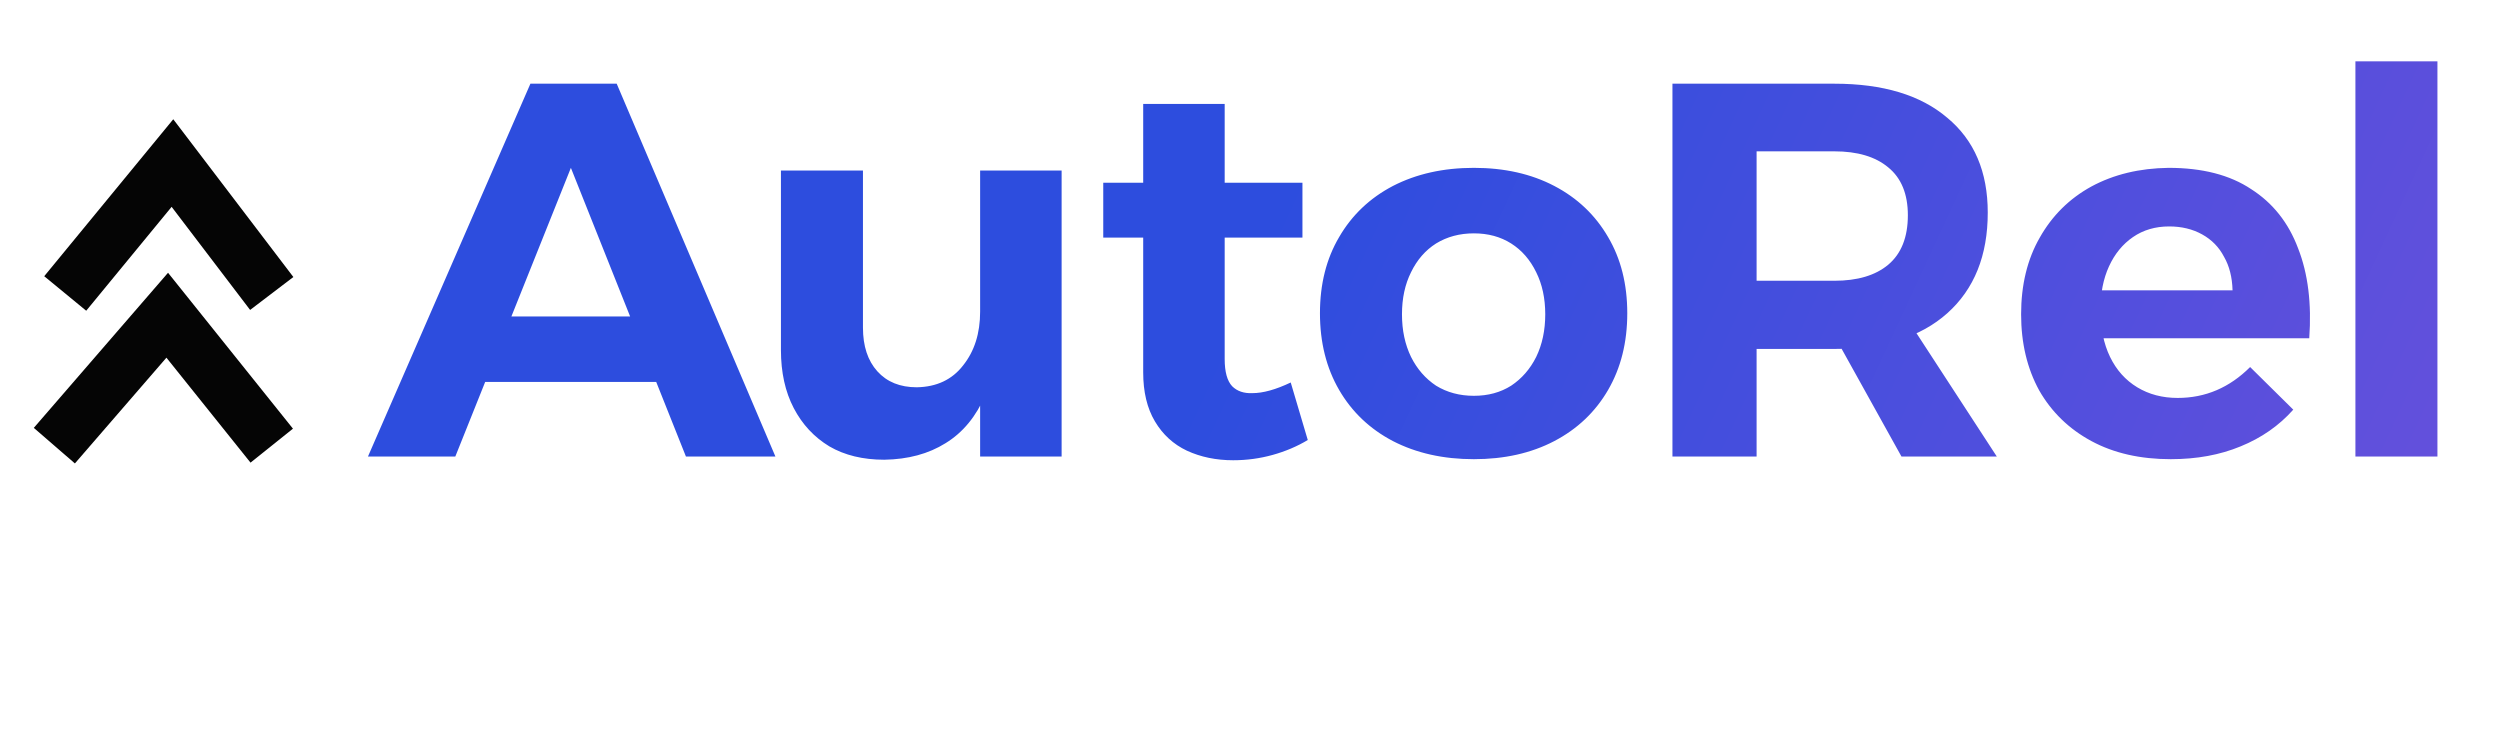 <svg width="230" height="69" viewBox="0 0 230 69" fill="none" xmlns="http://www.w3.org/2000/svg">
<g clip-path="url(#clip0_919_109)">
<path d="M48.798 7.7H56.736L71.338 42H63.106L52.522 15.442L41.889 42H33.853L48.798 7.7ZM42.183 29.113H62.42V35.14H42.183V29.113ZM79.392 30.142C79.392 31.841 79.833 33.18 80.715 34.16C81.597 35.14 82.806 35.63 84.341 35.63C86.171 35.597 87.592 34.928 88.604 33.621C89.65 32.314 90.172 30.665 90.172 28.672H91.985C91.985 31.743 91.544 34.291 90.662 36.316C89.813 38.309 88.588 39.795 86.987 40.775C85.419 41.755 83.541 42.261 81.352 42.294C79.392 42.294 77.71 41.886 76.305 41.069C74.901 40.22 73.806 39.044 73.022 37.541C72.238 36.038 71.846 34.258 71.846 32.2V15.687H79.392V30.142ZM90.172 15.687H97.669V42H90.172V15.687ZM112.671 33.033C112.671 34.209 112.9 35.042 113.357 35.532C113.814 35.989 114.435 36.202 115.219 36.169C115.709 36.169 116.248 36.087 116.836 35.924C117.424 35.761 118.061 35.516 118.747 35.189L120.315 40.481C119.335 41.069 118.257 41.526 117.081 41.853C115.905 42.18 114.696 42.343 113.455 42.343C111.887 42.343 110.466 42.049 109.192 41.461C107.951 40.873 106.971 39.975 106.252 38.766C105.533 37.557 105.174 36.055 105.174 34.258V9.562H112.671V33.033ZM101.499 16.814H119.825V21.861H101.499V16.814ZM135.597 15.442C138.406 15.442 140.873 15.997 142.996 17.108C145.119 18.219 146.769 19.787 147.945 21.812C149.121 23.805 149.709 26.14 149.709 28.819C149.709 31.498 149.121 33.85 147.945 35.875C146.769 37.9 145.119 39.468 142.996 40.579C140.873 41.69 138.406 42.245 135.597 42.245C132.788 42.245 130.305 41.69 128.149 40.579C126.026 39.468 124.376 37.9 123.2 35.875C122.024 33.85 121.436 31.498 121.436 28.819C121.436 26.14 122.024 23.805 123.2 21.812C124.376 19.787 126.026 18.219 128.149 17.108C130.305 15.997 132.788 15.442 135.597 15.442ZM135.597 21.469C134.29 21.469 133.131 21.779 132.118 22.4C131.138 23.021 130.37 23.903 129.815 25.046C129.26 26.157 128.982 27.447 128.982 28.917C128.982 30.387 129.26 31.694 129.815 32.837C130.37 33.948 131.138 34.83 132.118 35.483C133.131 36.104 134.29 36.414 135.597 36.414C136.904 36.414 138.047 36.104 139.027 35.483C140.007 34.83 140.775 33.948 141.33 32.837C141.885 31.694 142.163 30.387 142.163 28.917C142.163 27.447 141.885 26.157 141.33 25.046C140.775 23.903 140.007 23.021 139.027 22.4C138.047 21.779 136.904 21.469 135.597 21.469ZM168.761 7.7C173.236 7.7 176.699 8.745 179.149 10.836C181.631 12.894 182.873 15.801 182.873 19.558C182.873 23.511 181.631 26.598 179.149 28.819C176.699 31.008 173.236 32.102 168.761 32.102H161.607V42H153.865V7.7H168.761ZM168.761 25.83C170.884 25.83 172.534 25.34 173.71 24.36C174.918 23.347 175.523 21.828 175.523 19.803C175.523 17.843 174.918 16.373 173.71 15.393C172.534 14.413 170.884 13.923 168.761 13.923H161.607V25.83H168.761ZM167.83 29.211H175.376L183.706 42H174.935L167.83 29.211ZM205.395 26.712C205.362 25.503 205.101 24.474 204.611 23.625C204.153 22.743 203.484 22.057 202.602 21.567C201.72 21.077 200.707 20.832 199.564 20.832C198.29 20.832 197.179 21.159 196.232 21.812C195.284 22.465 194.549 23.364 194.027 24.507C193.504 25.65 193.243 26.973 193.243 28.476C193.243 30.175 193.537 31.628 194.125 32.837C194.713 34.046 195.546 34.977 196.624 35.63C197.702 36.283 198.943 36.61 200.348 36.61C202.896 36.61 205.117 35.663 207.012 33.768L210.981 37.688C209.674 39.158 208.057 40.285 206.13 41.069C204.235 41.853 202.095 42.245 199.711 42.245C196.901 42.245 194.468 41.69 192.41 40.579C190.352 39.468 188.751 37.917 187.608 35.924C186.497 33.899 185.942 31.563 185.942 28.917C185.942 26.206 186.513 23.854 187.657 21.861C188.8 19.836 190.384 18.268 192.41 17.157C194.468 16.046 196.836 15.475 199.515 15.442C202.618 15.442 205.15 16.095 207.11 17.402C209.102 18.676 210.54 20.489 211.422 22.841C212.336 25.16 212.679 27.921 212.451 31.122H192.165V26.712H205.395ZM216.698 5.642H224.244V42H216.698V5.642Z" fill="url(#paint0_linear_919_109)"/>
<path d="M25 41L15.385 29L5 41" stroke="black" stroke-opacity="0.98" stroke-width="5"/>
<path d="M25 27L15.865 15L6 27" stroke="black" stroke-opacity="0.98" stroke-width="5"/>
</g>
<defs>
<linearGradient id="paint0_linear_919_109" x1="114" y1="-13.5" x2="333" y2="88" gradientUnits="userSpaceOnUse">
<stop offset="0.071" stop-color="#2D4DDE"/>
<stop offset="1" stop-color="#9F53DA"/>
</linearGradient>
<clipPath id="clip0_919_109">
<rect width="230" height="69" fill="white"/>
</clipPath>
</defs>
</svg>
